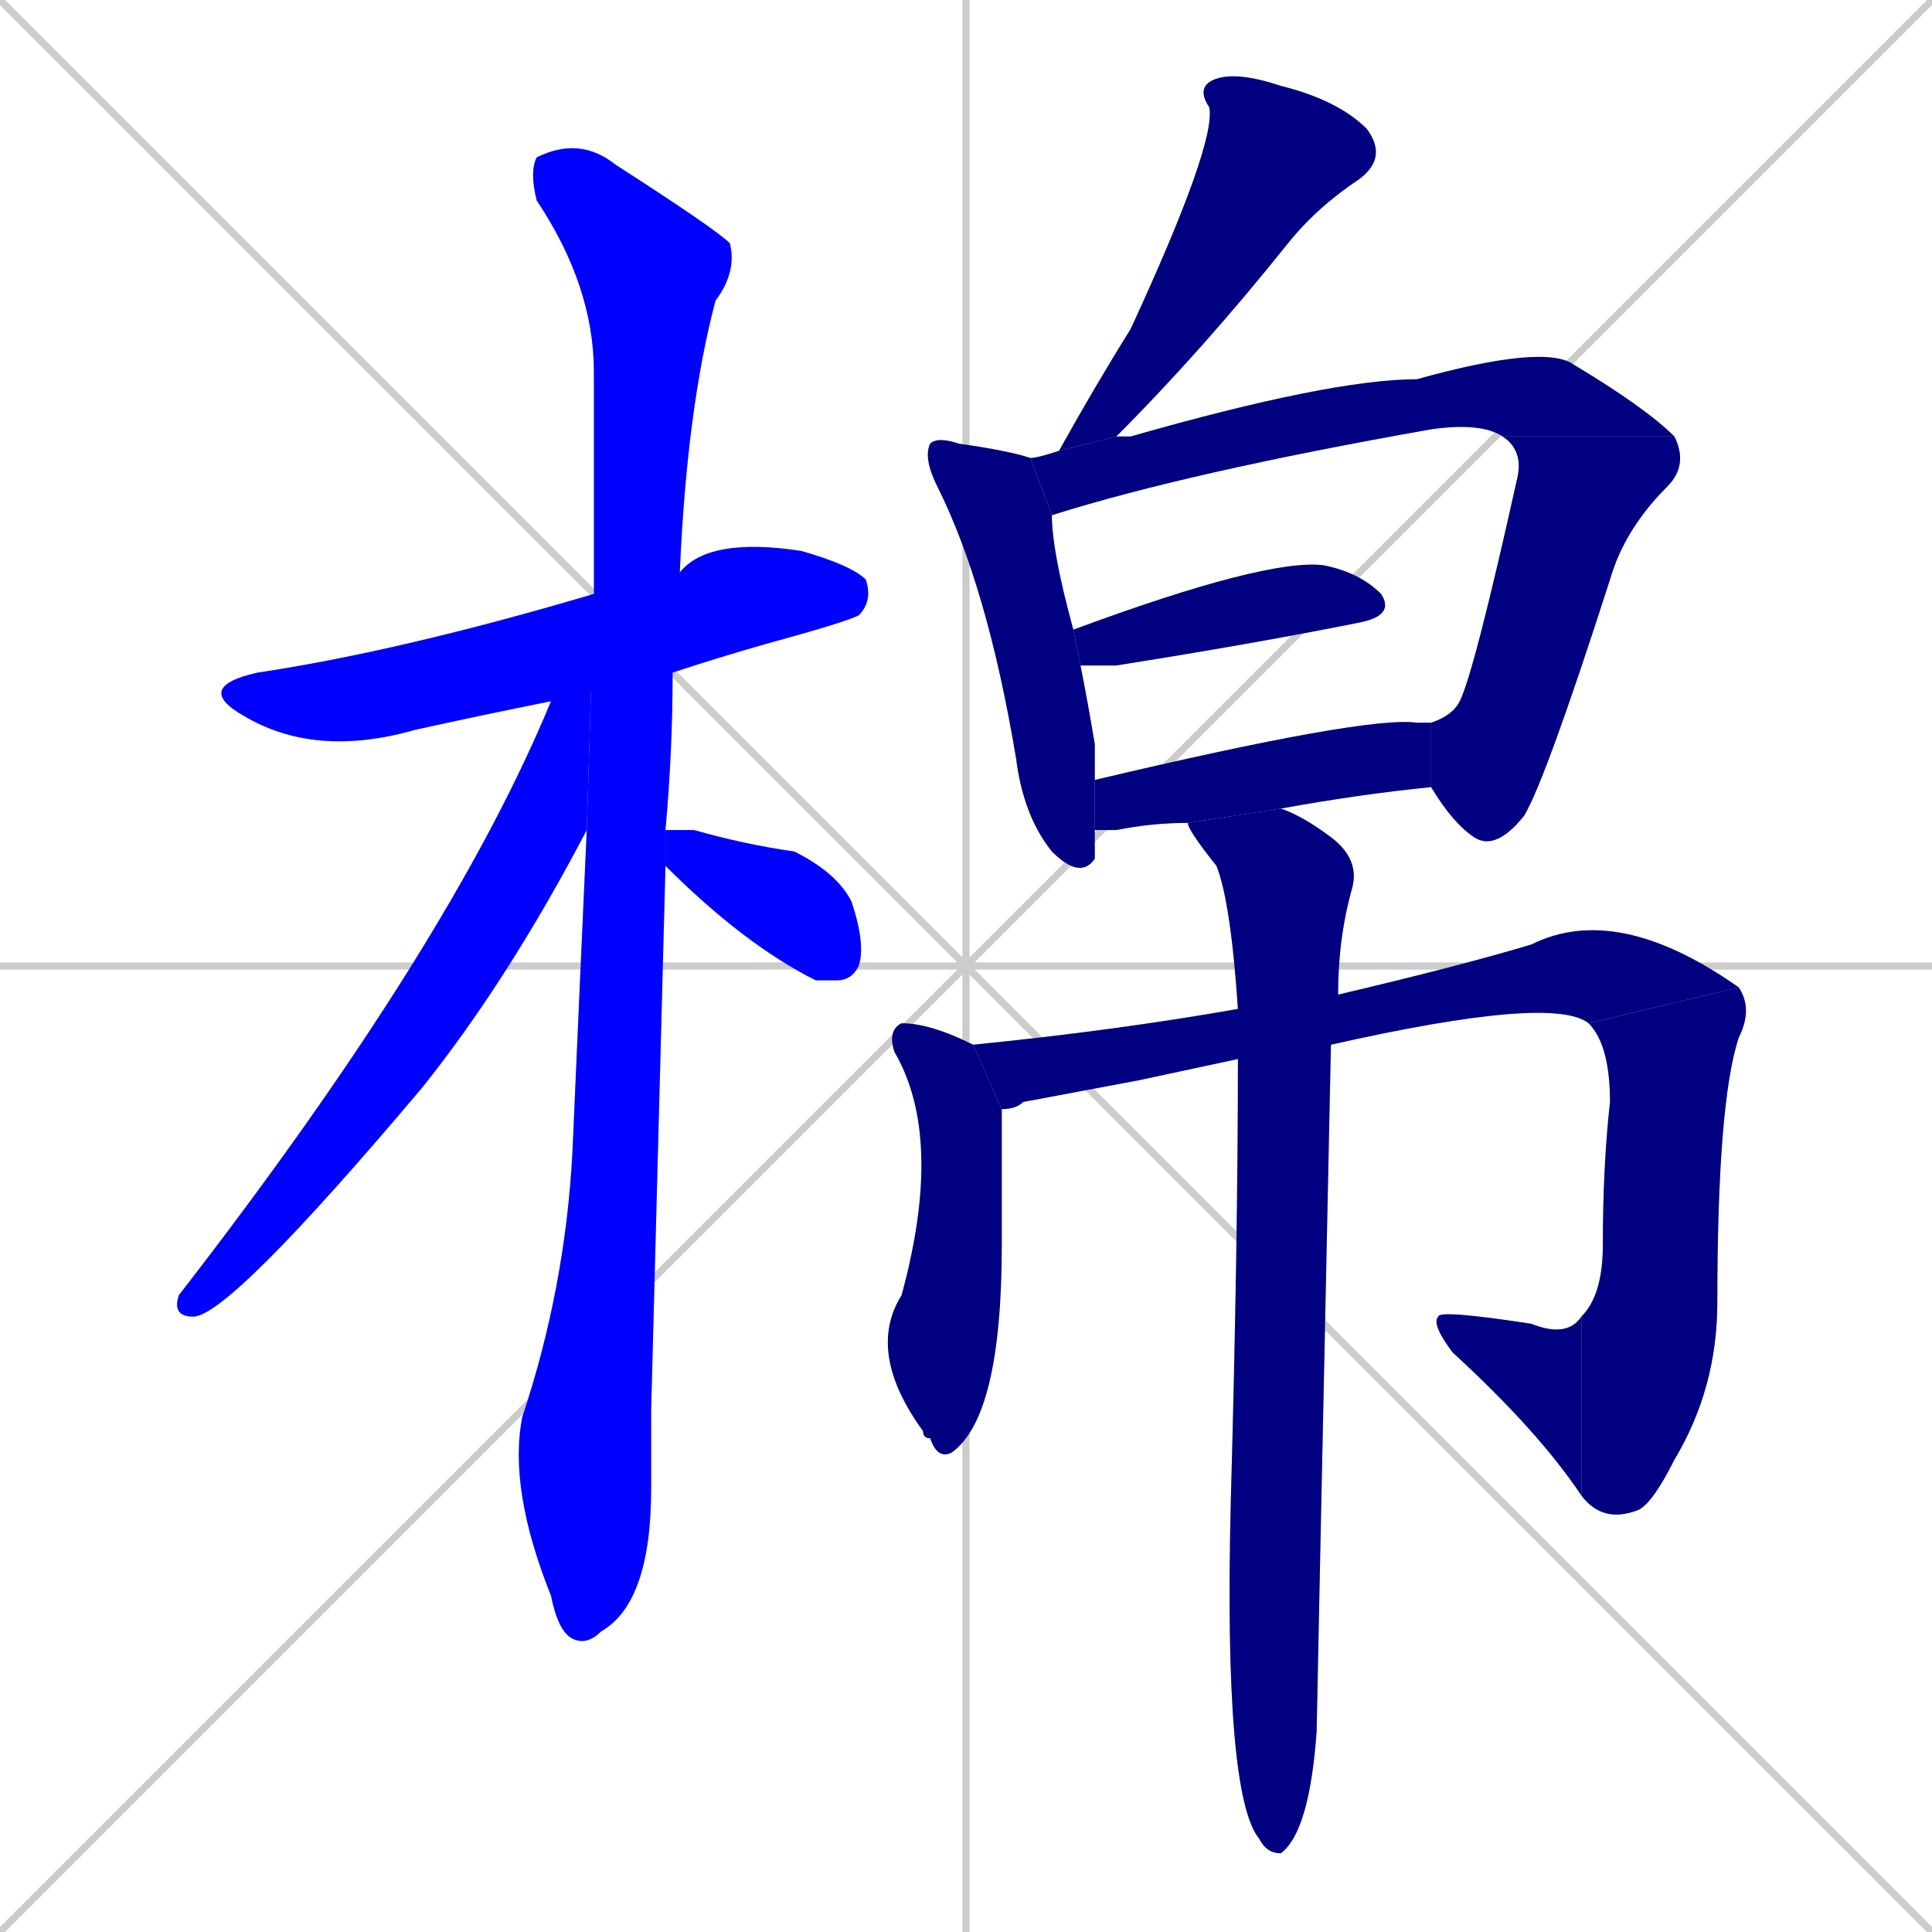 <svg xmlns="http://www.w3.org/2000/svg" xmlns:xlink="http://www.w3.org/1999/xlink" width="270" height="270"><defs><clipPath id="clip-mask-1"><rect x="27" y="75" width="95" height="31"><animate attributeName="x" from="-68" to="27" dur="0.352" begin="0; animate15.end + 1" id="animate1" fill="freeze"/></rect></clipPath><clipPath id="clip-mask-2"><rect x="71" y="19" width="32" height="211"><set attributeName="y" to="-192" begin="0; animate15.end + 1" /><animate attributeName="y" from="-192" to="19" dur="0.781" begin="animate1.end + 0.5" id="animate2" fill="freeze"/></rect></clipPath><clipPath id="clip-mask-3"><rect x="24" y="83" width="59" height="101"><set attributeName="y" to="-18" begin="0; animate15.end + 1" /><animate attributeName="y" from="-18" to="83" dur="0.374" begin="animate2.end + 0.5" id="animate3" fill="freeze"/></rect></clipPath><clipPath id="clip-mask-4"><rect x="93" y="116" width="28" height="21"><set attributeName="x" to="65" begin="0; animate15.end + 1" /><animate attributeName="x" from="65" to="93" dur="0.104" begin="animate3.end + 0.5" id="animate4" fill="freeze"/></rect></clipPath><clipPath id="clip-mask-5"><rect x="148" y="10" width="46" height="53"><set attributeName="y" to="-43" begin="0; animate15.end + 1" /><animate attributeName="y" from="-43" to="10" dur="0.196" begin="animate4.end + 0.5" id="animate5" fill="freeze"/></rect></clipPath><clipPath id="clip-mask-6"><rect x="129" y="61" width="24" height="62"><set attributeName="y" to="-1" begin="0; animate15.end + 1" /><animate attributeName="y" from="-1" to="61" dur="0.230" begin="animate5.end + 0.5" id="animate6" fill="freeze"/></rect></clipPath><clipPath id="clip-mask-7"><rect x="144" y="48" width="90" height="24"><set attributeName="x" to="54" begin="0; animate15.end + 1" /><animate attributeName="x" from="54" to="144" dur="0.333" begin="animate6.end + 0.5" id="animate7" fill="freeze"/></rect></clipPath><clipPath id="clip-mask-8"><rect x="200" y="61" width="36" height="58"><set attributeName="y" to="3" begin="0; animate15.end + 1" /><animate attributeName="y" from="3" to="61" dur="0.215" begin="animate7.end" id="animate8" fill="freeze"/></rect></clipPath><clipPath id="clip-mask-9"><rect x="150" y="78" width="45" height="15"><set attributeName="x" to="105" begin="0; animate15.end + 1" /><animate attributeName="x" from="105" to="150" dur="0.167" begin="animate8.end + 0.5" id="animate9" fill="freeze"/></rect></clipPath><clipPath id="clip-mask-10"><rect x="153" y="100" width="47" height="16"><set attributeName="x" to="106" begin="0; animate15.end + 1" /><animate attributeName="x" from="106" to="153" dur="0.174" begin="animate9.end + 0.5" id="animate10" fill="freeze"/></rect></clipPath><clipPath id="clip-mask-11"><rect x="121" y="143" width="19" height="61"><set attributeName="y" to="82" begin="0; animate15.end + 1" /><animate attributeName="y" from="82" to="143" dur="0.226" begin="animate10.end + 0.5" id="animate11" fill="freeze"/></rect></clipPath><clipPath id="clip-mask-12"><rect x="136" y="126" width="107" height="29"><set attributeName="x" to="29" begin="0; animate15.end + 1" /><animate attributeName="x" from="29" to="136" dur="0.396" begin="animate11.end + 0.5" id="animate12" fill="freeze"/></rect></clipPath><clipPath id="clip-mask-13"><rect x="221" y="138" width="24" height="75"><set attributeName="y" to="63" begin="0; animate15.end + 1" /><animate attributeName="y" from="63" to="138" dur="0.278" begin="animate12.end" id="animate13" fill="freeze"/></rect></clipPath><clipPath id="clip-mask-14"><rect x="200" y="183" width="21" height="26"><set attributeName="x" to="221" begin="0; animate15.end + 1" /><animate attributeName="x" from="221" to="200" dur="0.078" begin="animate13.end" id="animate14" fill="freeze"/></rect></clipPath><clipPath id="clip-mask-15"><rect x="166" y="113" width="24" height="146"><set attributeName="y" to="-33" begin="0; animate15.end + 1" /><animate attributeName="y" from="-33" to="113" dur="0.541" begin="animate14.end + 0.5" id="animate15" fill="freeze"/></rect></clipPath></defs><path d="M 0 0 L 270 270 M 270 0 L 0 270 M 135 0 L 135 270 M 0 135 L 270 135" stroke="#CCCCCC" /><path d="M 77 98 Q 67 100 58 102 Q 44 106 34 100 Q 27 96 36 94 Q 56 91 83 83 L 95 80 Q 99 75 112 77 Q 119 79 121 81 Q 122 84 120 86 Q 118 87 107 90 Q 100 92 94 94" fill="#CCCCCC"/><path d="M 91 197 L 91 208 Q 91 224 84 228 Q 82 230 80 229 Q 78 228 77 223 Q 71 208 73 198 Q 79 180 80 161 Q 81 138 82 116 L 83 83 Q 83 67 83 52 Q 83 40 75 28 Q 74 24 75 22 Q 81 19 86 23 Q 100 32 102 34 Q 103 38 100 42 Q 96 57 95 80 L 94 94 Q 94 105 93 116 L 93 121" fill="#CCCCCC"/><path d="M 82 116 Q 71 137 59 152 Q 32 184 27 184 Q 24 184 25 181 Q 63 132 77 98 L 83 83" fill="#CCCCCC"/><path d="M 93 116 Q 94 116 97 116 Q 104 118 111 119 Q 117 122 119 126 Q 121 132 120 135 Q 119 137 117 137 Q 116 137 114 137 Q 104 132 93 121" fill="#CCCCCC"/><path d="M 148 63 Q 153 54 158 46 Q 170 20 169 15 Q 167 12 170 11 Q 173 10 179 12 Q 187 14 191 18 Q 194 22 190 25 Q 184 29 180 34 Q 168 49 156 61" fill="#CCCCCC"/><path d="M 153 116 Q 153 118 153 120 Q 151 123 147 119 Q 143 114 142 106 Q 138 82 131 68 Q 129 64 130 62 Q 131 61 134 62 Q 141 63 144 64 L 147 72 Q 147 77 150 88 L 151 93 Q 152 98 153 104 Q 153 107 153 109" fill="#CCCCCC"/><path d="M 144 64 Q 145 64 148 63 L 156 61 Q 157 61 158 61 Q 186 53 198 53 Q 216 48 220 51 Q 230 57 234 61 L 210 61 Q 207 59 200 60 Q 166 66 147 72" fill="#CCCCCC"/><path d="M 234 61 Q 236 65 233 68 Q 227 74 225 81 Q 216 109 213 114 Q 209 119 206 117 Q 203 115 200 110 L 200 101 Q 203 100 204 98 Q 206 94 212 67 Q 213 63 210 61" fill="#CCCCCC"/><path d="M 150 88 Q 177 78 185 79 Q 190 80 193 83 Q 195 86 190 87 Q 175 90 156 93 Q 152 93 151 93" fill="#CCCCCC"/><path d="M 199 101 L 200 101 L 200 110 Q 190 111 179 113 L 166 115 Q 161 115 156 116 Q 154 116 153 116 L 153 109 Q 191 100 198 101" fill="#CCCCCC"/><path d="M 140 155 Q 140 159 140 174 Q 140 198 133 203 Q 131 204 130 201 Q 129 201 129 200 Q 121 189 126 181 Q 132 159 125 147 Q 124 144 126 143 Q 130 143 136 146" fill="#CCCCCC"/><path d="M 159 151 L 143 154 Q 142 155 140 155 L 136 146 Q 156 144 173 141 L 187 139 Q 187 139 187 139 Q 204 135 214 132 Q 226 126 243 138 L 222 143 Q 217 139 186 146 L 173 148" fill="#CCCCCC"/><path d="M 243 138 Q 245 141 243 145 Q 240 154 240 182 Q 240 194 234 204 Q 231 210 229 211 Q 224 213 221 209 L 221 184 Q 224 181 224 174 Q 224 163 225 154 Q 225 146 222 143" fill="#CCCCCC"/><path d="M 221 209 Q 215 200 203 189 Q 200 185 201 184 Q 201 183 214 185 Q 219 187 221 184" fill="#CCCCCC"/><path d="M 179 113 Q 182 114 186 117 Q 190 120 189 124 Q 187 131 187 139 L 186 146 Q 184 241 184 242 Q 183 256 179 259 Q 177 259 176 257 Q 171 251 172 210 Q 173 174 173 148 L 173 141 Q 172 126 170 121 Q 166 116 166 115" fill="#CCCCCC"/><path d="M 77 98 Q 67 100 58 102 Q 44 106 34 100 Q 27 96 36 94 Q 56 91 83 83 L 95 80 Q 99 75 112 77 Q 119 79 121 81 Q 122 84 120 86 Q 118 87 107 90 Q 100 92 94 94" fill="#0000ff" clip-path="url(#clip-mask-1)" /><path d="M 91 197 L 91 208 Q 91 224 84 228 Q 82 230 80 229 Q 78 228 77 223 Q 71 208 73 198 Q 79 180 80 161 Q 81 138 82 116 L 83 83 Q 83 67 83 52 Q 83 40 75 28 Q 74 24 75 22 Q 81 19 86 23 Q 100 32 102 34 Q 103 38 100 42 Q 96 57 95 80 L 94 94 Q 94 105 93 116 L 93 121" fill="#0000ff" clip-path="url(#clip-mask-2)" /><path d="M 82 116 Q 71 137 59 152 Q 32 184 27 184 Q 24 184 25 181 Q 63 132 77 98 L 83 83" fill="#0000ff" clip-path="url(#clip-mask-3)" /><path d="M 93 116 Q 94 116 97 116 Q 104 118 111 119 Q 117 122 119 126 Q 121 132 120 135 Q 119 137 117 137 Q 116 137 114 137 Q 104 132 93 121" fill="#0000ff" clip-path="url(#clip-mask-4)" /><path d="M 148 63 Q 153 54 158 46 Q 170 20 169 15 Q 167 12 170 11 Q 173 10 179 12 Q 187 14 191 18 Q 194 22 190 25 Q 184 29 180 34 Q 168 49 156 61" fill="#000080" clip-path="url(#clip-mask-5)" /><path d="M 153 116 Q 153 118 153 120 Q 151 123 147 119 Q 143 114 142 106 Q 138 82 131 68 Q 129 64 130 62 Q 131 61 134 62 Q 141 63 144 64 L 147 72 Q 147 77 150 88 L 151 93 Q 152 98 153 104 Q 153 107 153 109" fill="#000080" clip-path="url(#clip-mask-6)" /><path d="M 144 64 Q 145 64 148 63 L 156 61 Q 157 61 158 61 Q 186 53 198 53 Q 216 48 220 51 Q 230 57 234 61 L 210 61 Q 207 59 200 60 Q 166 66 147 72" fill="#000080" clip-path="url(#clip-mask-7)" /><path d="M 234 61 Q 236 65 233 68 Q 227 74 225 81 Q 216 109 213 114 Q 209 119 206 117 Q 203 115 200 110 L 200 101 Q 203 100 204 98 Q 206 94 212 67 Q 213 63 210 61" fill="#000080" clip-path="url(#clip-mask-8)" /><path d="M 150 88 Q 177 78 185 79 Q 190 80 193 83 Q 195 86 190 87 Q 175 90 156 93 Q 152 93 151 93" fill="#000080" clip-path="url(#clip-mask-9)" /><path d="M 199 101 L 200 101 L 200 110 Q 190 111 179 113 L 166 115 Q 161 115 156 116 Q 154 116 153 116 L 153 109 Q 191 100 198 101" fill="#000080" clip-path="url(#clip-mask-10)" /><path d="M 140 155 Q 140 159 140 174 Q 140 198 133 203 Q 131 204 130 201 Q 129 201 129 200 Q 121 189 126 181 Q 132 159 125 147 Q 124 144 126 143 Q 130 143 136 146" fill="#000080" clip-path="url(#clip-mask-11)" /><path d="M 159 151 L 143 154 Q 142 155 140 155 L 136 146 Q 156 144 173 141 L 187 139 Q 187 139 187 139 Q 204 135 214 132 Q 226 126 243 138 L 222 143 Q 217 139 186 146 L 173 148" fill="#000080" clip-path="url(#clip-mask-12)" /><path d="M 243 138 Q 245 141 243 145 Q 240 154 240 182 Q 240 194 234 204 Q 231 210 229 211 Q 224 213 221 209 L 221 184 Q 224 181 224 174 Q 224 163 225 154 Q 225 146 222 143" fill="#000080" clip-path="url(#clip-mask-13)" /><path d="M 221 209 Q 215 200 203 189 Q 200 185 201 184 Q 201 183 214 185 Q 219 187 221 184" fill="#000080" clip-path="url(#clip-mask-14)" /><path d="M 179 113 Q 182 114 186 117 Q 190 120 189 124 Q 187 131 187 139 L 186 146 Q 184 241 184 242 Q 183 256 179 259 Q 177 259 176 257 Q 171 251 172 210 Q 173 174 173 148 L 173 141 Q 172 126 170 121 Q 166 116 166 115" fill="#000080" clip-path="url(#clip-mask-15)" /></svg>